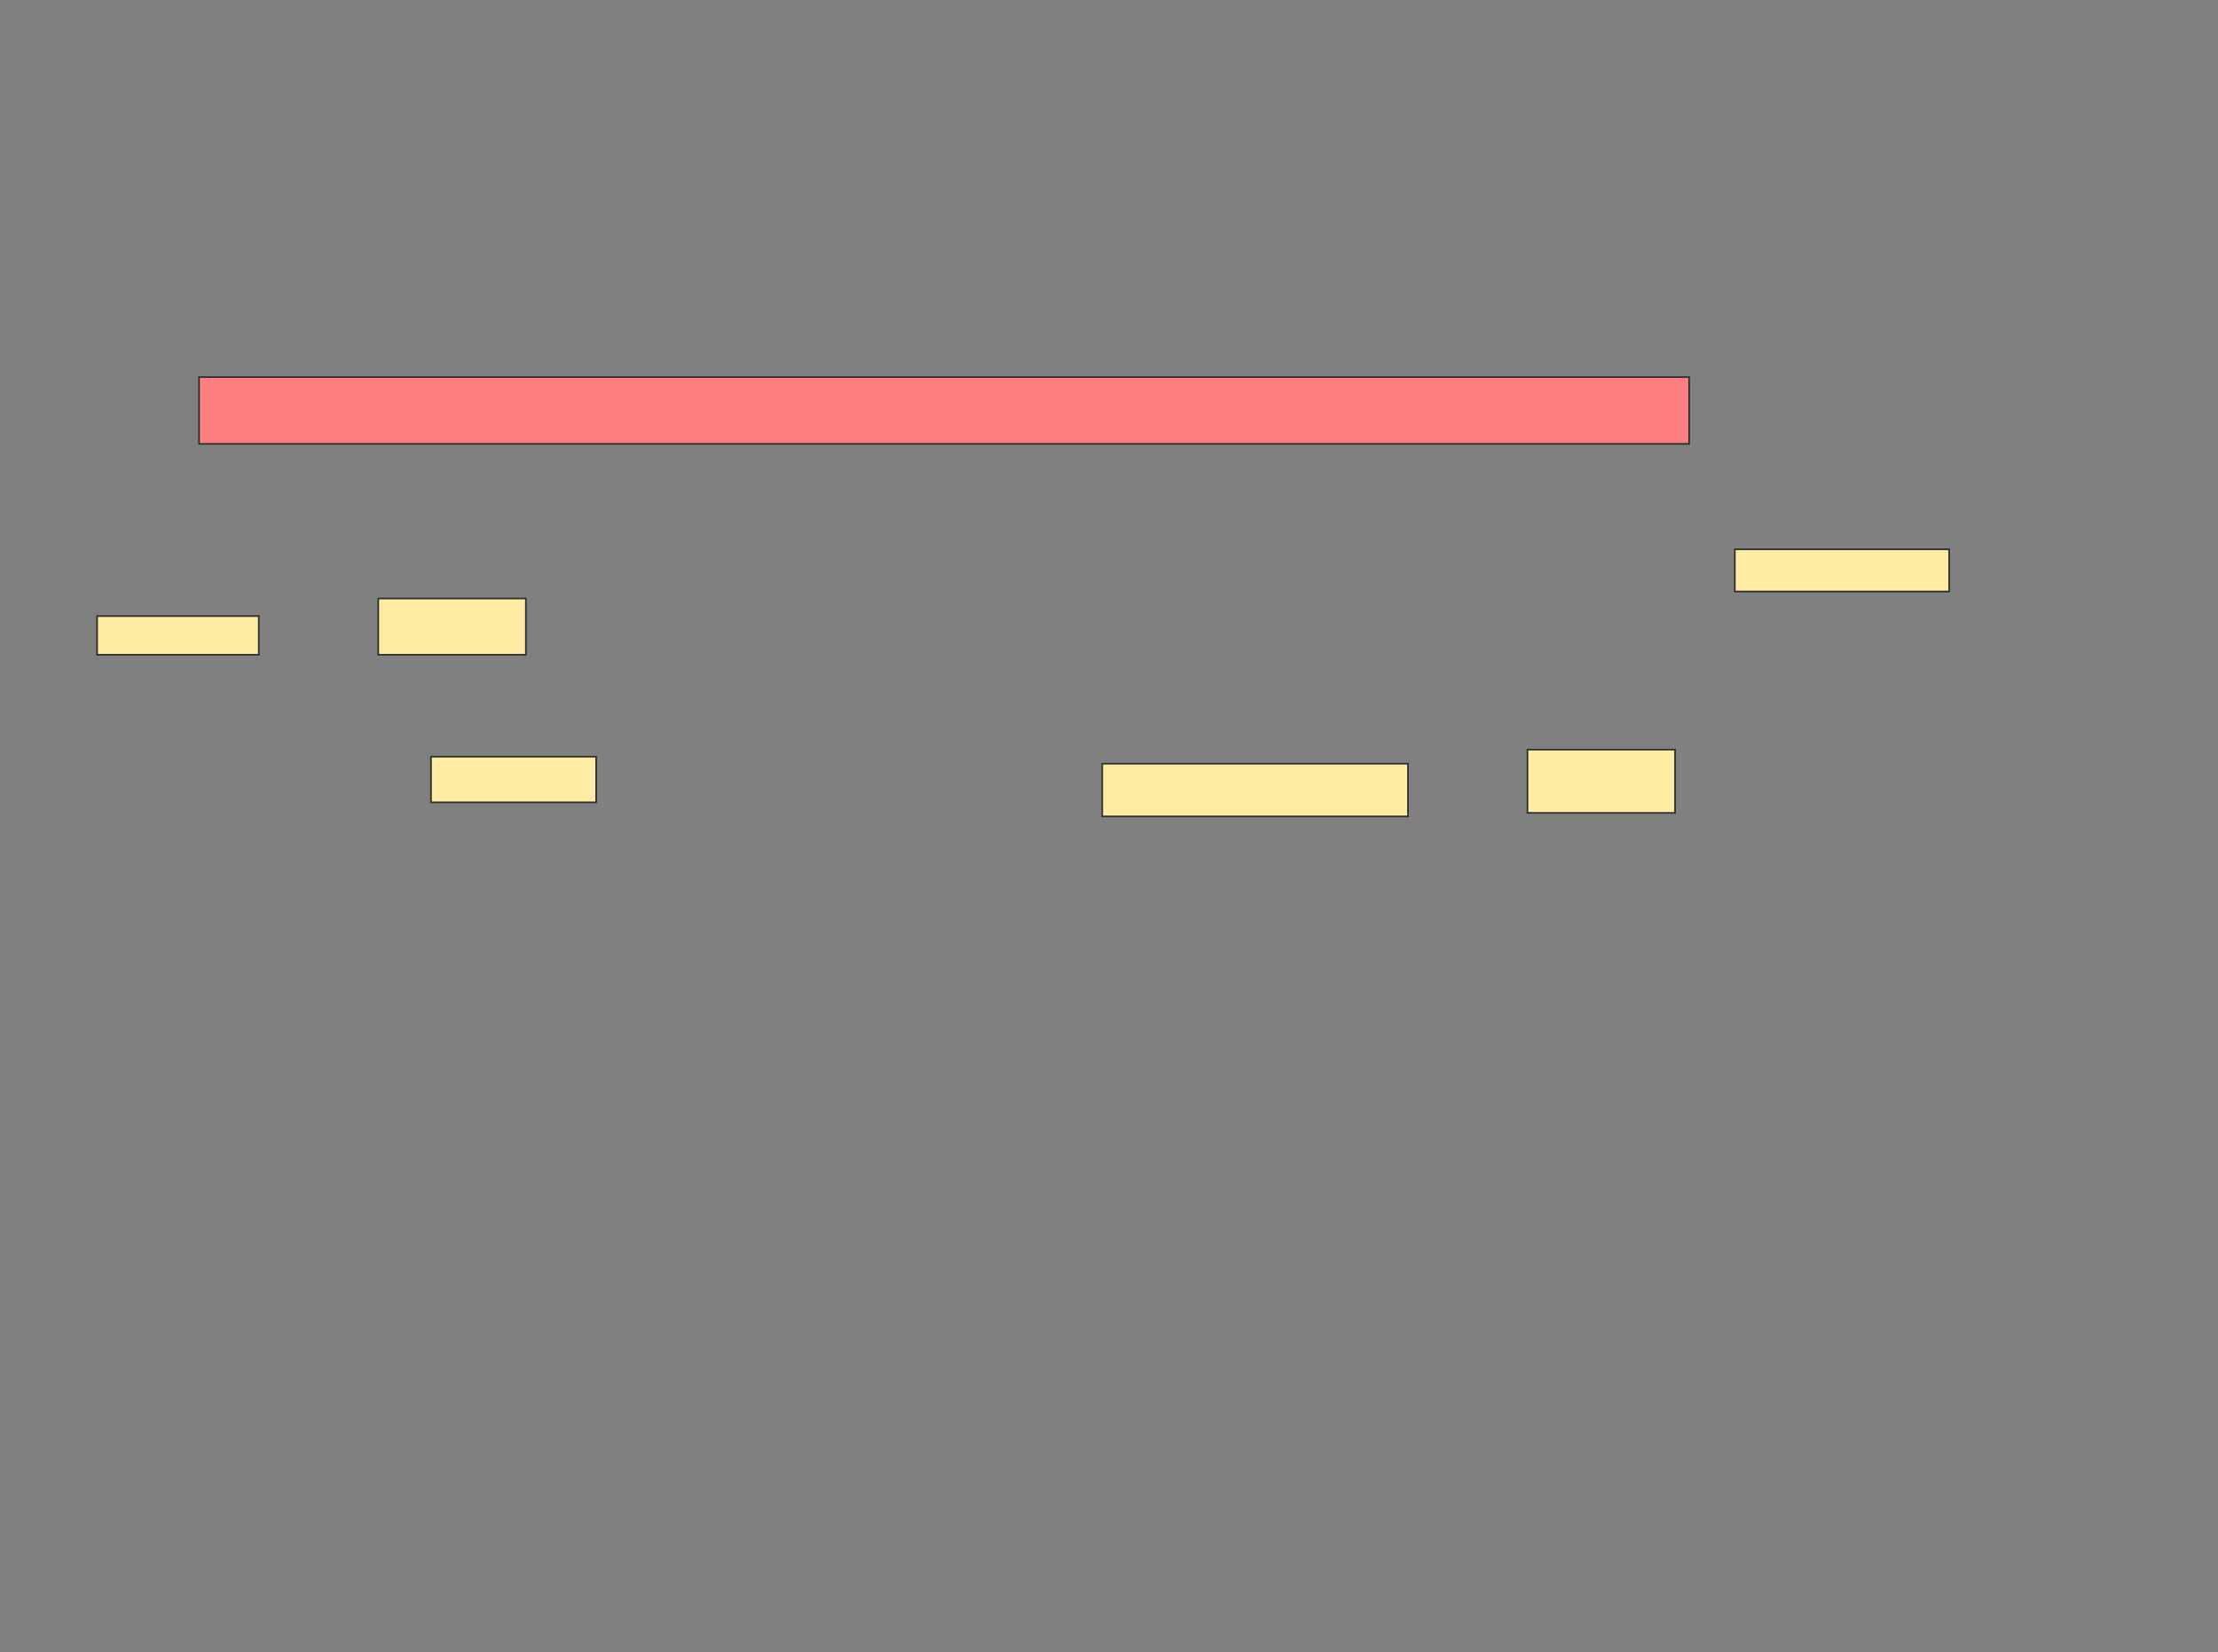 <svg xmlns="http://www.w3.org/2000/svg" width="1372" height="1022">
 <rect width="100%" height="100%" fill="#808080" stroke="none"/>
 <!-- Created with Image Occlusion Enhanced -->
 <g>
  <title>Labels</title>
 </g>
 <g>
  <title>Masks</title>
  <rect id="7043346b74524730a0e5c9377234c2b0-ao-1" height="519.565" width="136.957" y="-775.434" x="723.117" stroke="#2D2D2D" fill="#FFEBA2"/>
  <rect id="7043346b74524730a0e5c9377234c2b0-ao-2" height="41.304" width="921.739" y="233.262" x="123.117" stroke="#2D2D2D" fill="#FF7E7E" class="qshape"/>
  <g id="7043346b74524730a0e5c9377234c2b0-ao-3">
   <rect height="26.087" width="132.609" y="339.784" x="1073.117" stroke="#2D2D2D" fill="#FFEBA2"/>
   <rect height="23.913" width="100" y="381.088" x="60.074" stroke="#2D2D2D" fill="#FFEBA2"/>
   <rect height="34.783" width="91.304" y="370.219" x="233.987" stroke="#2D2D2D" fill="#FFEBA2"/>
  </g>
  <g id="7043346b74524730a0e5c9377234c2b0-ao-4">
   <rect height="28.261" width="102.174" y="468.045" x="266.595" stroke="#2D2D2D" fill="#FFEBA2"/>
   <rect height="32.609" width="189.13" y="472.393" x="681.813" stroke="#2D2D2D" fill="#FFEBA2"/>
   <rect height="39.13" width="91.304" y="463.697" x="944.856" stroke="#2D2D2D" fill="#FFEBA2"/>
  </g>
 </g>
</svg>